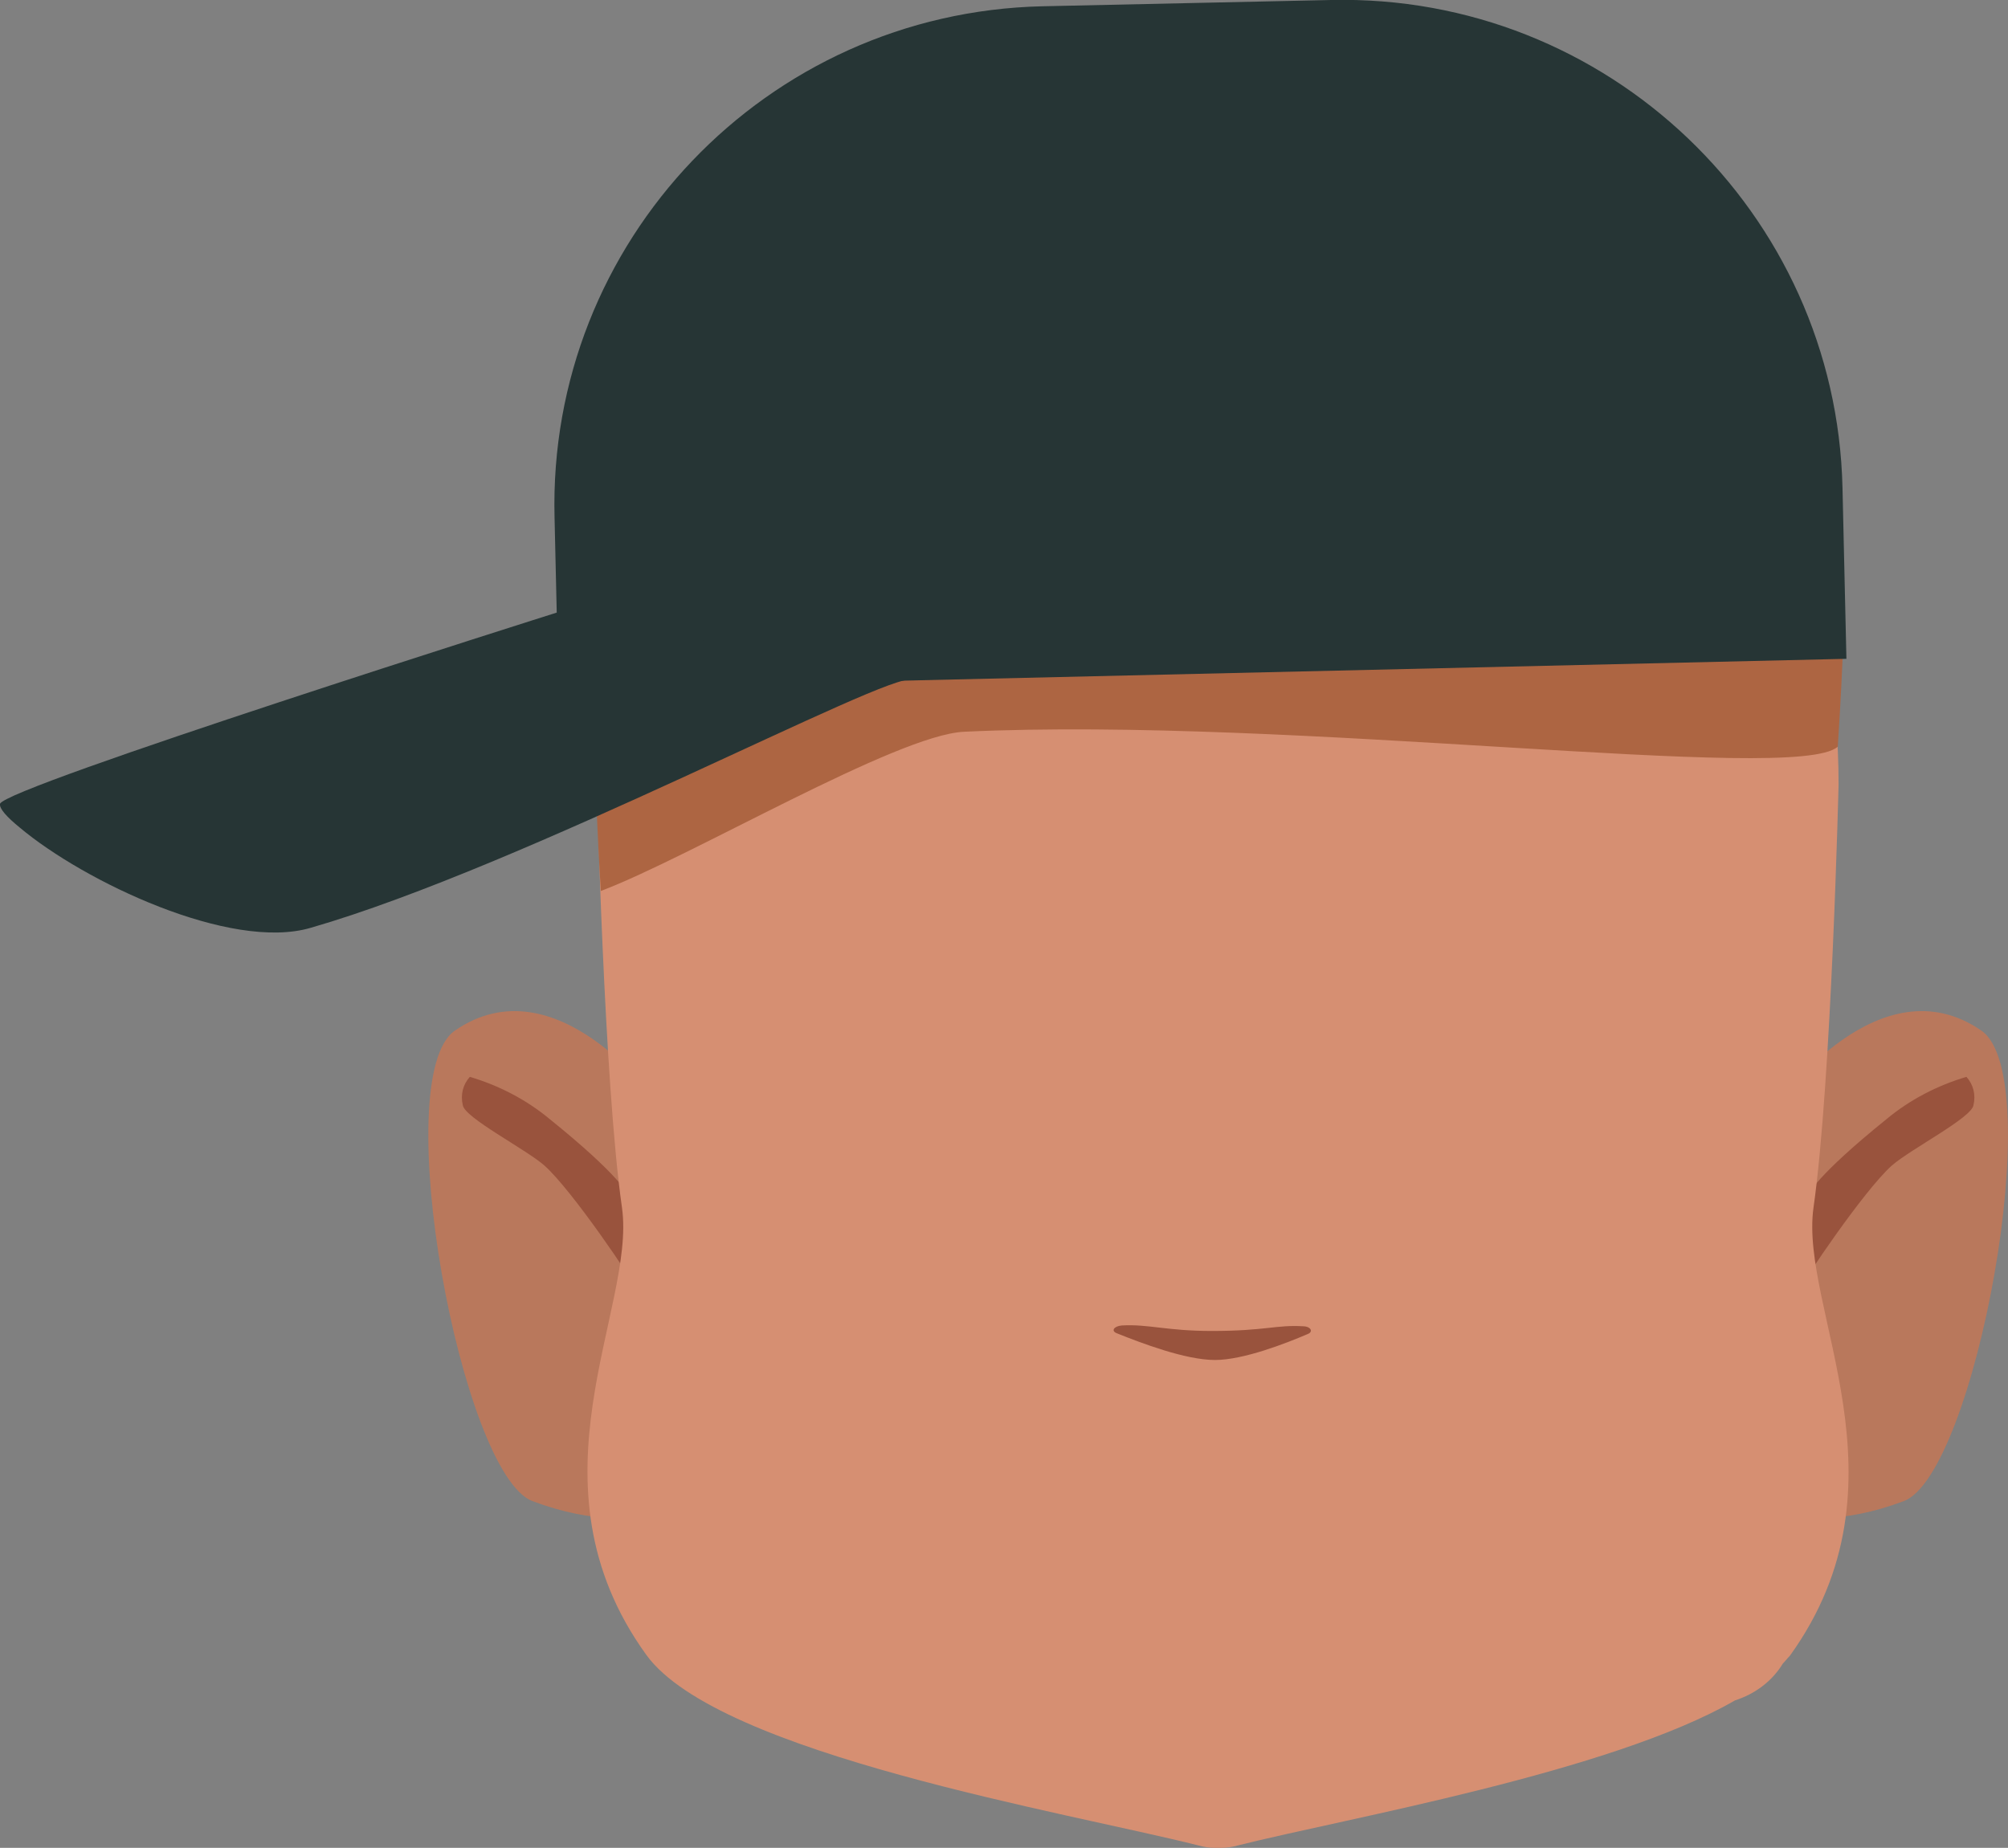 <?xml version="1.0" encoding="utf-8"?>
<!-- Generator: Adobe Illustrator 26.0.1, SVG Export Plug-In . SVG Version: 6.00 Build 0)  -->
<svg version="1.1" id="Calque_1" xmlns="http://www.w3.org/2000/svg" xmlns:xlink="http://www.w3.org/1999/xlink" x="0px" y="0px"
	 viewBox="0 0 256 235.6" style="enable-background:new 0 0 256 235.6;" xml:space="preserve">
<rect x="0" y="0" width="256" height="235.6" fill="#808080" stroke="none"/>
<style type="text/css">
	.st0{fill:#5E5E5E;}
	.st1{clip-path:url(#SVGID_00000054962925784991566560000004242767344820436357_);}
	.st2{fill:#B9785C;}
	.st3{clip-path:url(#SVGID_00000021815568062439696060000015169496780671952533_);}
	.st4{clip-path:url(#SVGID_00000024695239104275218170000005696810870553063844_);}
	.st5{fill:#99533D;}
	.st6{clip-path:url(#SVGID_00000060004239617314433280000014111732881058386059_);}
	.st7{clip-path:url(#SVGID_00000034053601756200839730000000341095936784199348_);}
	.st8{fill:#573623;}
	.st9{clip-path:url(#SVGID_00000111876906558532295170000010568870033657907613_);}
	.st10{clip-path:url(#SVGID_00000031183682897097565270000008446810674284574095_);}
	.st11{fill:#FFFFFF;}
	.st12{clip-path:url(#SVGID_00000182500719116919572560000006303217627357018246_);}
	.st13{clip-path:url(#SVGID_00000145750170992025723370000008289195474893151160_);}
	.st14{fill:#090909;}
	.st15{clip-path:url(#SVGID_00000036215633787860147430000017578156469193183360_);}
	.st16{fill:none;stroke:#573623;stroke-width:2;stroke-linecap:round;stroke-miterlimit:10;}
	.st17{fill:#D68F72;}
	.st18{fill:#AD6542;}
	.st19{fill:#263535;}
</style>
<path class="st0" d="M126.2,163.6c0,0,0,3.2,0,2.1v-0.2C126.2,164.9,126.2,164.2,126.2,163.6z"/>
<path class="st0" d="M126.2,163.6c0,0,0,3.2,0,2.1v-0.2C126.2,164.9,126.2,164.2,126.2,163.6z"/>
<path class="st0" d="M126.2,163.6c0,0,0,3.2,0,2.1v-0.2C126.2,164.9,126.2,164.2,126.2,163.6z"/>
<path class="st0" d="M126.2,163.6c0,0,0,3.2,0,2.1v-0.2C126.2,164.9,126.2,164.2,126.2,163.6z"/>
<path class="st0" d="M126.2,163.6c0,0,0,3.2,0,2.1v-0.2C126.2,164.9,126.2,164.2,126.2,163.6z"/>
<path class="st0" d="M126.2,163.6c0,0,0,3.2,0,2.1v-0.2C126.2,164.9,126.2,164.2,126.2,163.6z"/>
<g id="random">
	<g>
		<g>
			<defs>
				<polygon id="SVGID_1_" points="218.8,128.9 218.8,128.9 256,128.9 256,193.6 218.8,193.6 				"/>
			</defs>
			<clipPath id="SVGID_00000178904428375949282910000007457590166606859188_">
				<use xlink:href="#SVGID_1_"  style="overflow:visible;"/>
			</clipPath>
			<g style="clip-path:url(#SVGID_00000178904428375949282910000007457590166606859188_);">
				<path class="st2" d="M218.8,189.4l8.1-49c0,0,12.8-17.9,25.7-9c8.6,5.9-0.8,56.6-9.9,60C227,197.3,218.8,189.4,218.8,189.4z"/>
			</g>
		</g>
	</g>
</g>
<g id="random2">
	<g>
		<g>
			<defs>
				<polygon id="SVGID_00000065785821661961569180000018287970693247835264_" points="91.8,128.9 91.8,128.9 54.6,128.9 54.6,193.6 
					91.8,193.6 				"/>
			</defs>
			<clipPath id="SVGID_00000064337285040924276640000000073994157010303618_">
				<use xlink:href="#SVGID_00000065785821661961569180000018287970693247835264_"  style="overflow:visible;"/>
			</clipPath>
			<g style="clip-path:url(#SVGID_00000064337285040924276640000000073994157010303618_);">
				<path class="st2" d="M91.8,189.4l-8.1-49c0,0-12.8-17.9-25.7-9c-8.6,5.9,0.8,56.6,9.9,60C83.6,197.3,91.8,189.4,91.8,189.4z"/>
			</g>
		</g>
	</g>
</g>
<g id="random3">
	<g>
		<g>
			<defs>
				<polygon id="SVGID_00000124844623062526914740000010880239360267390096_" points="229.7,137.3 229.7,137.3 251.7,137.3 
					251.7,164 229.7,164 				"/>
			</defs>
			<clipPath id="SVGID_00000070800296279574987060000000245407164950298015_">
				<use xlink:href="#SVGID_00000124844623062526914740000010880239360267390096_"  style="overflow:visible;"/>
			</clipPath>
			<g style="clip-path:url(#SVGID_00000070800296279574987060000000245407164950298015_);">
				<path class="st5" d="M230.3,152.9c0-0.5,1.4-3.1,10.2-10.2c3-2.5,6.5-4.3,10.2-5.4c0.9,1,1.2,2.3,0.9,3.6
					c-0.2,1.6-8,5.6-10.4,7.7c-3.6,3.2-11.5,15-11.5,15.4L230.3,152.9z"/>
			</g>
		</g>
	</g>
</g>
<g id="random4">
	<g>
		<g>
			<defs>
				<polygon id="SVGID_00000070097279527001443220000003439389824102471304_" points="80.9,137.3 80.9,137.3 58.9,137.3 58.9,164 
					80.9,164 				"/>
			</defs>
			<clipPath id="SVGID_00000042699179406746887170000017954351039215116973_">
				<use xlink:href="#SVGID_00000070097279527001443220000003439389824102471304_"  style="overflow:visible;"/>
			</clipPath>
			<g style="clip-path:url(#SVGID_00000042699179406746887170000017954351039215116973_);">
				<path class="st5" d="M80.3,152.9c0-0.5-1.4-3.1-10.2-10.2c-3-2.5-6.5-4.3-10.2-5.4c-0.9,1-1.2,2.3-0.9,3.6
					c0.2,1.6,8,5.6,10.4,7.7c3.6,3.2,11.5,15,11.5,15.4L80.3,152.9z"/>
			</g>
		</g>
	</g>
</g>
<g>
	<g>
		<defs>
			<polygon id="SVGID_00000023993081527771663470000010609740597249249717_" points="177.2,102.5 177.2,102.5 222.2,102.5 
				222.2,116.2 177.2,116.2 			"/>
		</defs>
		<clipPath id="SVGID_00000140008503600637960970000006118064276454040201_">
			<use xlink:href="#SVGID_00000023993081527771663470000010609740597249249717_"  style="overflow:visible;"/>
		</clipPath>
		<g style="clip-path:url(#SVGID_00000140008503600637960970000006118064276454040201_);">
			<path class="st8" d="M220,116.2c-0.3,0-0.6-0.1-0.8-0.2c-4.5-1.9-9.1-3.4-13.8-4.5c-15.1-3.4-16.1-1-21.3,0
				c-1.5,0.3-5.2-0.6-6-1.5s-1.4-4.1-0.5-4.9c0.4-0.3,7.1-4.9,24.4-1c7.2,1.6,18.6,7.9,18.9,8c1.1,0.5,1.6,1.7,1.1,2.8
				C221.7,115.7,220.9,116.3,220,116.2L220,116.2z"/>
		</g>
	</g>
</g>
<g>
	<g>
		<defs>
			<polygon id="SVGID_00000118371592071042704980000004955401244744592791_" points="133.4,102.5 133.4,102.5 88.4,102.5 
				88.4,116.2 133.4,116.2 			"/>
		</defs>
		<clipPath id="SVGID_00000035525539991436918320000002131018298620419743_">
			<use xlink:href="#SVGID_00000118371592071042704980000004955401244744592791_"  style="overflow:visible;"/>
		</clipPath>
		<g style="clip-path:url(#SVGID_00000035525539991436918320000002131018298620419743_);">
			<path class="st8" d="M90.6,116.2c0.3,0,0.6-0.1,0.8-0.2c4.5-1.9,9.1-3.4,13.8-4.5c15.1-3.4,16.1-1,21.3,0c1.5,0.3,5.2-0.6,6-1.5
				s1.4-4.1,0.5-4.9c-0.4-0.3-7.1-4.9-24.5-1c-7.2,1.6-18.5,7.9-18.9,8c-1.1,0.5-1.6,1.7-1.1,2.8C88.9,115.7,89.7,116.3,90.6,116.2
				L90.6,116.2z"/>
		</g>
	</g>
</g>
<g>
	<g>
		<defs>
			<polygon id="SVGID_00000027600443064205075980000010100757211699775876_" points="186.8,129.6 186.8,129.6 215.8,129.6 
				215.8,157.5 186.8,157.5 			"/>
		</defs>
		<clipPath id="SVGID_00000158005632306716710530000010559390912982461856_">
			<use xlink:href="#SVGID_00000027600443064205075980000010100757211699775876_"  style="overflow:visible;"/>
		</clipPath>
		<g style="clip-path:url(#SVGID_00000158005632306716710530000010559390912982461856_);">
			<ellipse class="st11" cx="201.3" cy="143.6" rx="14.5" ry="13.9"/>
		</g>
	</g>
</g>
<g>
	<g>
		<defs>
			<polygon id="SVGID_00000123427828857875972240000001832236179928386947_" points="123.8,129.6 123.8,129.6 94.8,129.6 
				94.8,157.5 123.8,157.5 			"/>
		</defs>
		<clipPath id="SVGID_00000134228726834811807780000017383668397320797085_">
			<use xlink:href="#SVGID_00000123427828857875972240000001832236179928386947_"  style="overflow:visible;"/>
		</clipPath>
		<g style="clip-path:url(#SVGID_00000134228726834811807780000017383668397320797085_);">
			<ellipse class="st11" cx="109.3" cy="143.6" rx="14.5" ry="13.9"/>
		</g>
	</g>
</g>
<g>
	<g>
		<defs>
			<polygon id="SVGID_00000146499862061079729720000016699212035697185162_" points="191.5,135.9 191.5,135.9 210.9,135.9 
				210.9,155.3 191.5,155.3 			"/>
		</defs>
		<clipPath id="SVGID_00000165948297290126701600000016706281013617337760_">
			<use xlink:href="#SVGID_00000146499862061079729720000016699212035697185162_"  style="overflow:visible;"/>
		</clipPath>
		<g style="clip-path:url(#SVGID_00000165948297290126701600000016706281013617337760_);">
			<circle class="st14" cx="201.2" cy="145.6" r="9.7"/>
		</g>
	</g>
</g>
<g>
	<g>
		<defs>
			<polygon id="SVGID_00000008114731571748301490000013370149025198038436_" points="119.1,135.9 119.1,135.9 99.7,135.9 
				99.7,155.3 119.1,155.3 			"/>
		</defs>
		<clipPath id="SVGID_00000153688874207066857180000018336787998169250189_">
			<use xlink:href="#SVGID_00000008114731571748301490000013370149025198038436_"  style="overflow:visible;"/>
		</clipPath>
		<g style="clip-path:url(#SVGID_00000153688874207066857180000018336787998169250189_);">
			<circle class="st14" cx="109.4" cy="145.6" r="9.7"/>
		</g>
	</g>
</g>
<path class="st16" d="M141.8,179.9c0,0,10.4,2.6,13.5,2.6s13.5-3.3,13.5-3.3"/>
<path class="st16" d="M127,192.8c1.5,1,3.1,1.7,4.8,2.3c4.4,1.6,12,3.4,23.5,3.2c10.4-0.2,17.5-1.9,22-3.7c2.3-0.8,4.4-1.9,6.4-3.4"
	/>
<path class="st17" d="M231.2,154c2.3-16.1,3.2-54,3.2-54c0-45.5-31.5-74.9-76.5-75.8l0,0h-5.3l0,0c-45,0.9-76.5,30.3-76.5,75.8
	c0,0,0.9,38,3.2,54c1.8,12.9-12.8,35,3.1,57c9.2,12.7,53.8,20.1,70.4,24.3c0.7,0.2,1.4,0.3,2.1,0.3c0.1,0,0.3,0,0.4,0s0.3,0,0.4,0
	c0.7,0,1.4-0.1,2.1-0.3c13.9-3.5,47.5-9.3,63.4-18.5c2.5-0.8,4.7-2.4,6.1-4.7c0.3-0.3,0.6-0.7,0.9-1
	C244.1,189,229.4,166.9,231.2,154z"/>
<path class="st5" d="M143,169c-1,0.1-1.4,0.7-0.6,1c3,1.2,8.7,3.4,12.5,3.4c3.6,0,9-2.1,11.8-3.3c0.8-0.3,0.4-1-0.6-1
	c-3.4-0.2-4.8,0.6-11.6,0.6C148.7,169.7,146.4,168.8,143,169z"/>
<path class="st18" d="M235.1,77.1c0,0,0,5.8-0.8,18.1c-5.3,4.8-69.4-3.9-111.4-1.9c-8.6,0.4-34.9,16-46.3,20.3
	c-0.8-12.6-1.5-36.5-1.5-36.5c0-39.1,31.8-64.3,77.3-65.1l0,0h5.3l0,0C203.3,12.9,235.1,38.1,235.1,77.1z"/>
<path class="st19" d="M132.9,0.8L169.7,0c35.2-0.8,64.4,27.1,65.2,62.2l0,0l0.5,21.8l0,0L71.2,87.8l0,0L70.7,66
	C69.8,30.8,97.7,1.6,132.9,0.8z"/>
<path class="st19" d="M116.2,86.7c-2.7-1.2-49.5,23.8-76.6,31.6c-10.2,3-28.9-5.9-37.1-12.8c-1.6-1.3-2.6-2.4-2.5-3
	c0.4-2.1,71-24.4,71-24.4L116.2,86.7z"/>
</svg>
